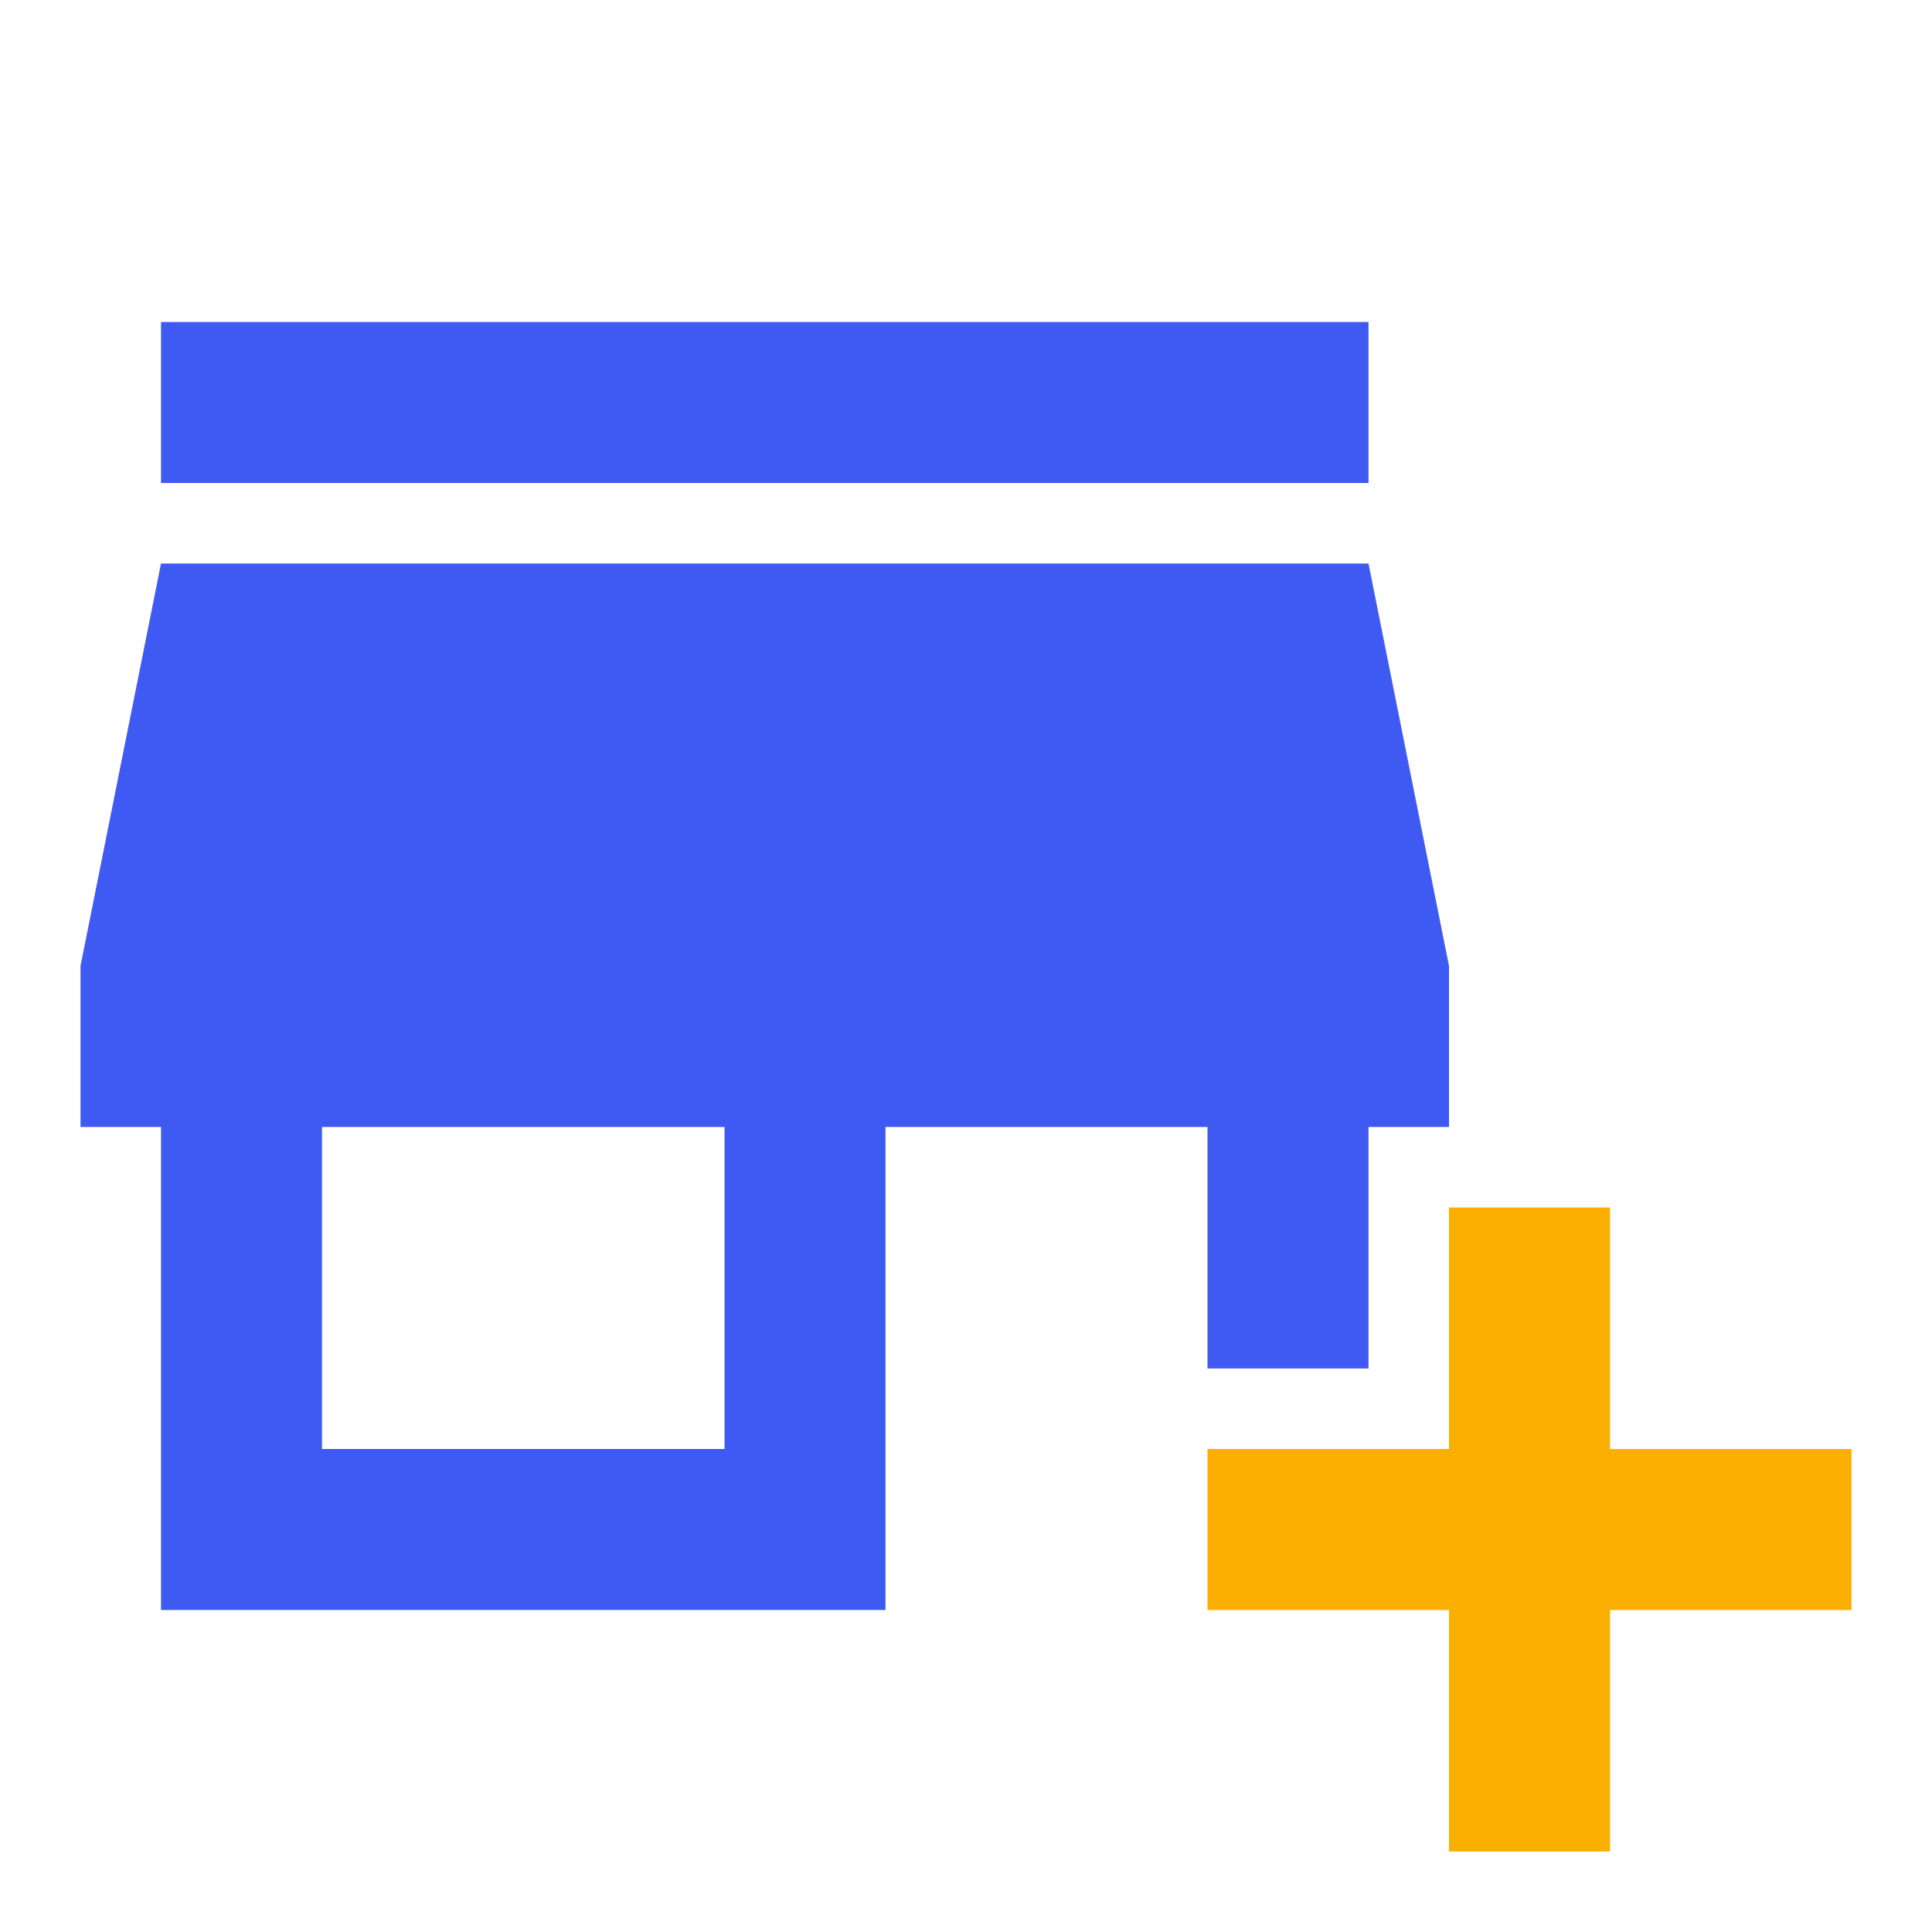 <svg xmlns="http://www.w3.org/2000/svg" width="16" height="16" viewBox="0 0 24 24">
  <path d="M15 17h2v-3h1v-2l-1-5H2l-1 5v2h1v6h9v-6h4zm-6 1H4v-4h5zM2 4h15v2H2z" fill="#3f5af3"></path>
  <path d="M20 18v-3h-2v3h-3v2h3v3h2v-3h3v-2z" fill="#FBAF00"></path>
</svg>